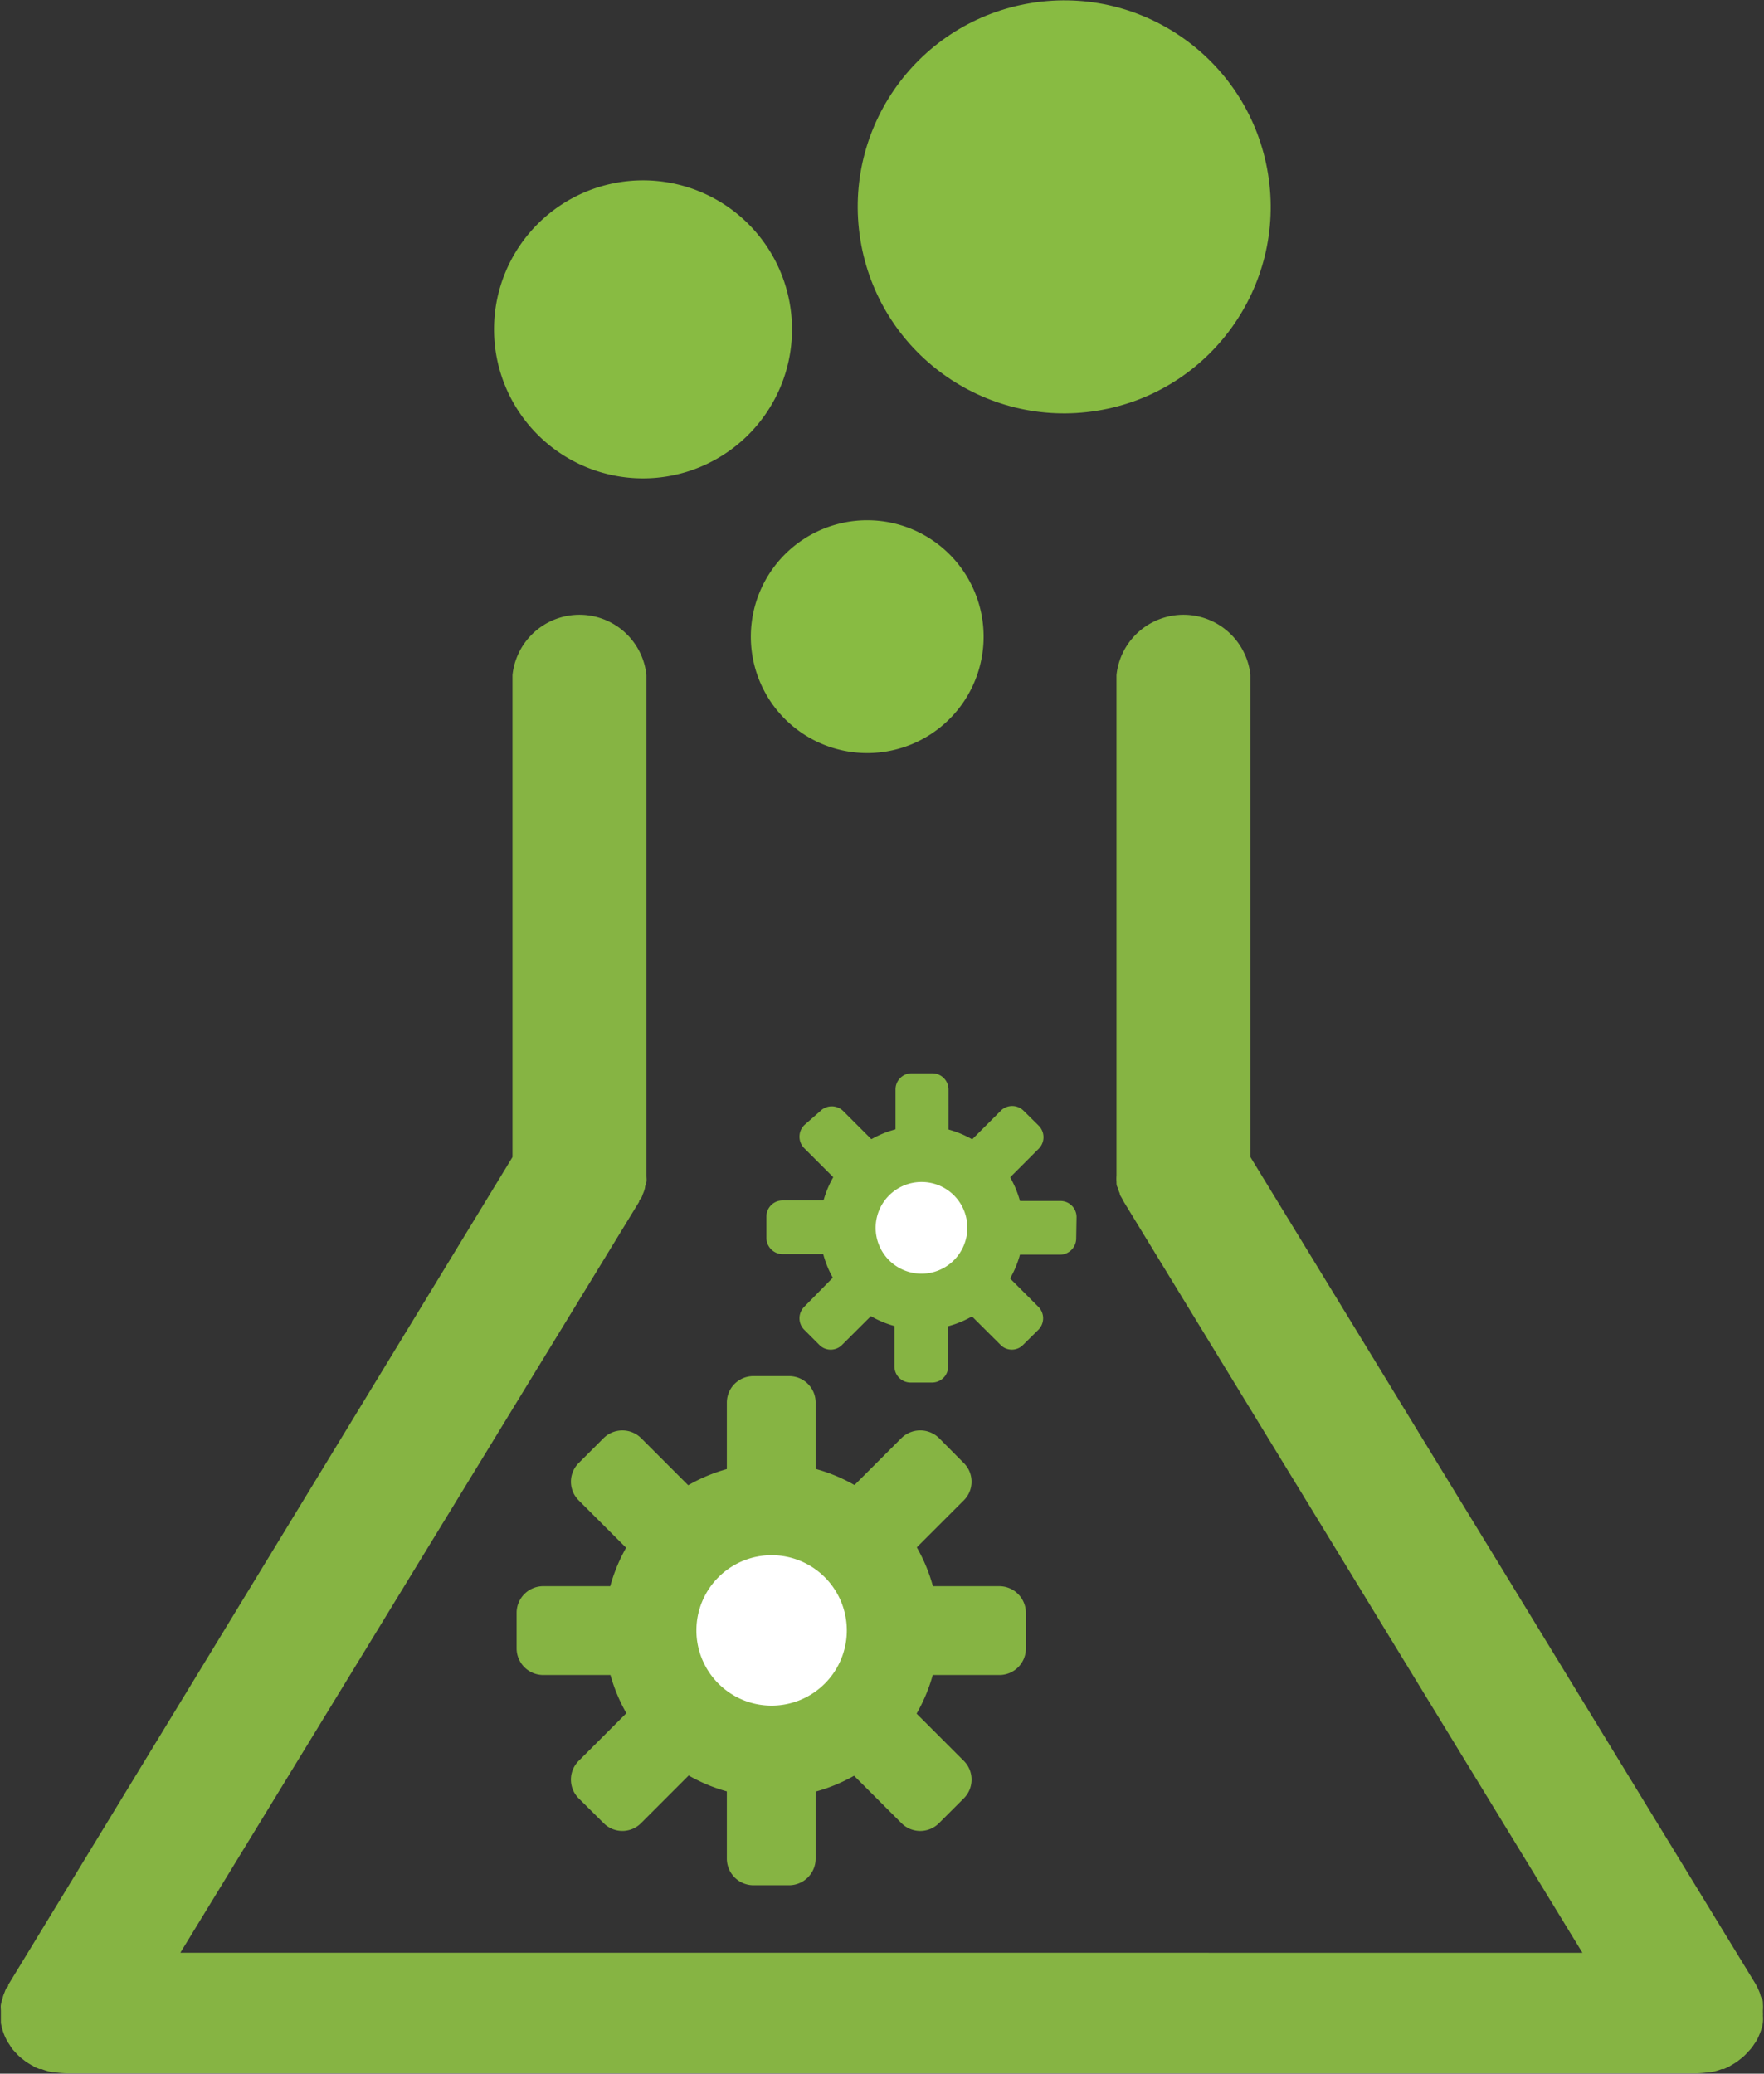 <svg id="fea7749d-a1dd-496a-9319-5ff1b091c762" data-name="レイヤー 1" xmlns="http://www.w3.org/2000/svg" width="98.51" height="115.79" viewBox="0 0 98.51 115.79"><rect x="0" y="0" width="98.51" height="115.79" fill="#333333" stroke="none"/><title>lab</title><path d="M270.52,74.22a6.5,6.5,0,1,0,6.5,6.49A6.5,6.5,0,0,0,270.52,74.22Z" transform="translate(-222.09 -45.17)" fill="#88bb42"/><circle cx="281.52" cy="56.7" r="11.53" transform="translate(-227.53 0.49) rotate(-9.18)" fill="#88bb42"/><path d="M258,55.24a8.32,8.32,0,1,0,8.32,8.32A8.32,8.32,0,0,0,258,55.24Z" transform="translate(-222.09 -45.17)" fill="#88bb42"/><path d="M320.06,159.3a2.29,2.29,0,0,0,.18-.29c.05-.1.09-.2.13-.3s.08-.21.11-.32a1.55,1.55,0,0,0,.06-.31,2.09,2.09,0,0,0,0-.36.59.59,0,0,0,0-.14c0-.05,0-.1,0-.16a2.2,2.2,0,0,0,0-.36c0-.11,0-.21-.07-.32s-.07-.2-.11-.3a3.49,3.49,0,0,0-.15-.34l-.08-.15-28.21-46.17V82.87a3.76,3.76,0,0,0-7.48,0v27.78c0,.06,0,.11,0,.16a2.2,2.2,0,0,0,0,.36c0,.11,0,.21.07.32a1.92,1.92,0,0,0,.11.31c0,.11.1.22.15.33l.08.15,25.61,41.93H232.16l25.62-41.93s0-.1.07-.15.11-.22.16-.33a1.86,1.86,0,0,0,.1-.31c0-.11.06-.21.08-.32s0-.24,0-.36,0-.1,0-.16V82.87a3.76,3.76,0,0,0-7.48,0v26.91L222.55,156c0,.05,0,.1-.07.15s-.11.22-.16.33-.07.21-.1.31-.06.21-.08.32,0,.24,0,.36,0,.11,0,.16,0,.1,0,.14,0,.24,0,.36a3.58,3.58,0,0,0,.17.62,2.92,2.92,0,0,0,.14.31,2.61,2.61,0,0,0,.17.28,2.75,2.75,0,0,0,.19.28l.23.25a2.73,2.73,0,0,0,.25.23l.27.21.33.2c.05,0,.08.06.13.08l.27.11.12,0a3.52,3.52,0,0,0,.61.18l.13,0a5.05,5.05,0,0,0,.67.06h91a5.2,5.2,0,0,0,.68-.06l.12,0a3.38,3.38,0,0,0,.62-.18l.12,0,.26-.12a1.48,1.48,0,0,0,.13-.08,3.62,3.62,0,0,0,.33-.2l.27-.21a2.73,2.73,0,0,0,.25-.23l.24-.26A2.4,2.4,0,0,0,320.06,159.3Z" transform="translate(-222.09 -45.17)" fill="#86b443"/><path d="M279.38,135.22a1.49,1.49,0,0,0-1.48-1.48h-5.29c-.82,0-1-.47-.44-1.05l3.74-3.74a1.47,1.47,0,0,0,0-2.09l-1.38-1.39a1.5,1.5,0,0,0-2.1,0l-3.74,3.74c-.58.58-1.05.38-1.05-.43v-5.29a1.48,1.48,0,0,0-1.48-1.48h-2a1.48,1.48,0,0,0-1.48,1.48v5.29c0,.81-.47,1-1.05.43l-3.74-3.74a1.49,1.49,0,0,0-2.09,0l-1.39,1.39a1.47,1.47,0,0,0,0,2.09l3.74,3.74c.58.58.38,1.05-.43,1.05h-5.29a1.49,1.49,0,0,0-1.49,1.48v2a1.49,1.49,0,0,0,1.49,1.48h5.29c.81,0,1,.48.43,1.05l-3.74,3.74a1.48,1.48,0,0,0,0,2.1l1.39,1.38a1.47,1.47,0,0,0,2.09,0l3.74-3.74c.58-.57,1.05-.38,1.05.44v5.29a1.49,1.49,0,0,0,1.48,1.48h2a1.49,1.49,0,0,0,1.48-1.48v-5.29c0-.82.47-1,1.05-.44l3.74,3.74a1.48,1.48,0,0,0,2.1,0l1.38-1.38a1.48,1.48,0,0,0,0-2.1l-3.74-3.74c-.57-.57-.38-1.05.44-1.05h5.29a1.48,1.48,0,0,0,1.48-1.48Z" transform="translate(-222.09 -45.17)" fill="#86b443"/><path d="M274.52,136.2a9.34,9.34,0,1,1-9.34-9.34A9.35,9.35,0,0,1,274.52,136.2Z" transform="translate(-222.09 -45.17)" fill="#86b443"/><path d="M269.38,136.2a4.2,4.2,0,1,1-4.2-4.19A4.2,4.2,0,0,1,269.38,136.2Z" transform="translate(-222.09 -45.17)" fill="#fff"/><path d="M282.21,113.13a.9.9,0,0,0-.91-.9h-3.22c-.5,0-.62-.29-.26-.64l2.28-2.28a.91.91,0,0,0,0-1.28l-.85-.84a.9.9,0,0,0-1.27,0l-2.28,2.28c-.36.35-.64.23-.64-.27V106a.91.91,0,0,0-.91-.9H273a.9.9,0,0,0-.9.9v3.22c0,.5-.29.62-.64.27l-2.28-2.28a.91.91,0,0,0-1.28,0L267,108a.91.91,0,0,0,0,1.28l2.28,2.28c.35.35.23.64-.27.64h-3.22a.9.9,0,0,0-.9.9v1.19a.91.91,0,0,0,.9.91H269c.5,0,.62.28.27.63L267,118.14a.91.91,0,0,0,0,1.28l.84.84a.89.89,0,0,0,1.28,0l2.28-2.27c.35-.36.64-.24.64.26v3.22a.9.9,0,0,0,.9.9h1.19a.9.9,0,0,0,.91-.9v-3.22c0-.5.28-.62.64-.26l2.28,2.27a.88.88,0,0,0,1.27,0l.85-.84a.91.91,0,0,0,0-1.28l-2.28-2.28c-.36-.35-.24-.63.26-.63h3.22a.91.91,0,0,0,.91-.91Z" transform="translate(-222.09 -45.17)" fill="#86b443"/><path d="M279.25,113.73a5.69,5.69,0,1,1-5.69-5.69A5.69,5.69,0,0,1,279.25,113.73Z" transform="translate(-222.09 -45.17)" fill="#86b443"/><path d="M276.11,113.73a2.56,2.56,0,1,1-2.55-2.56A2.55,2.55,0,0,1,276.11,113.73Z" transform="translate(-222.09 -45.17)" fill="#fff"/></svg>